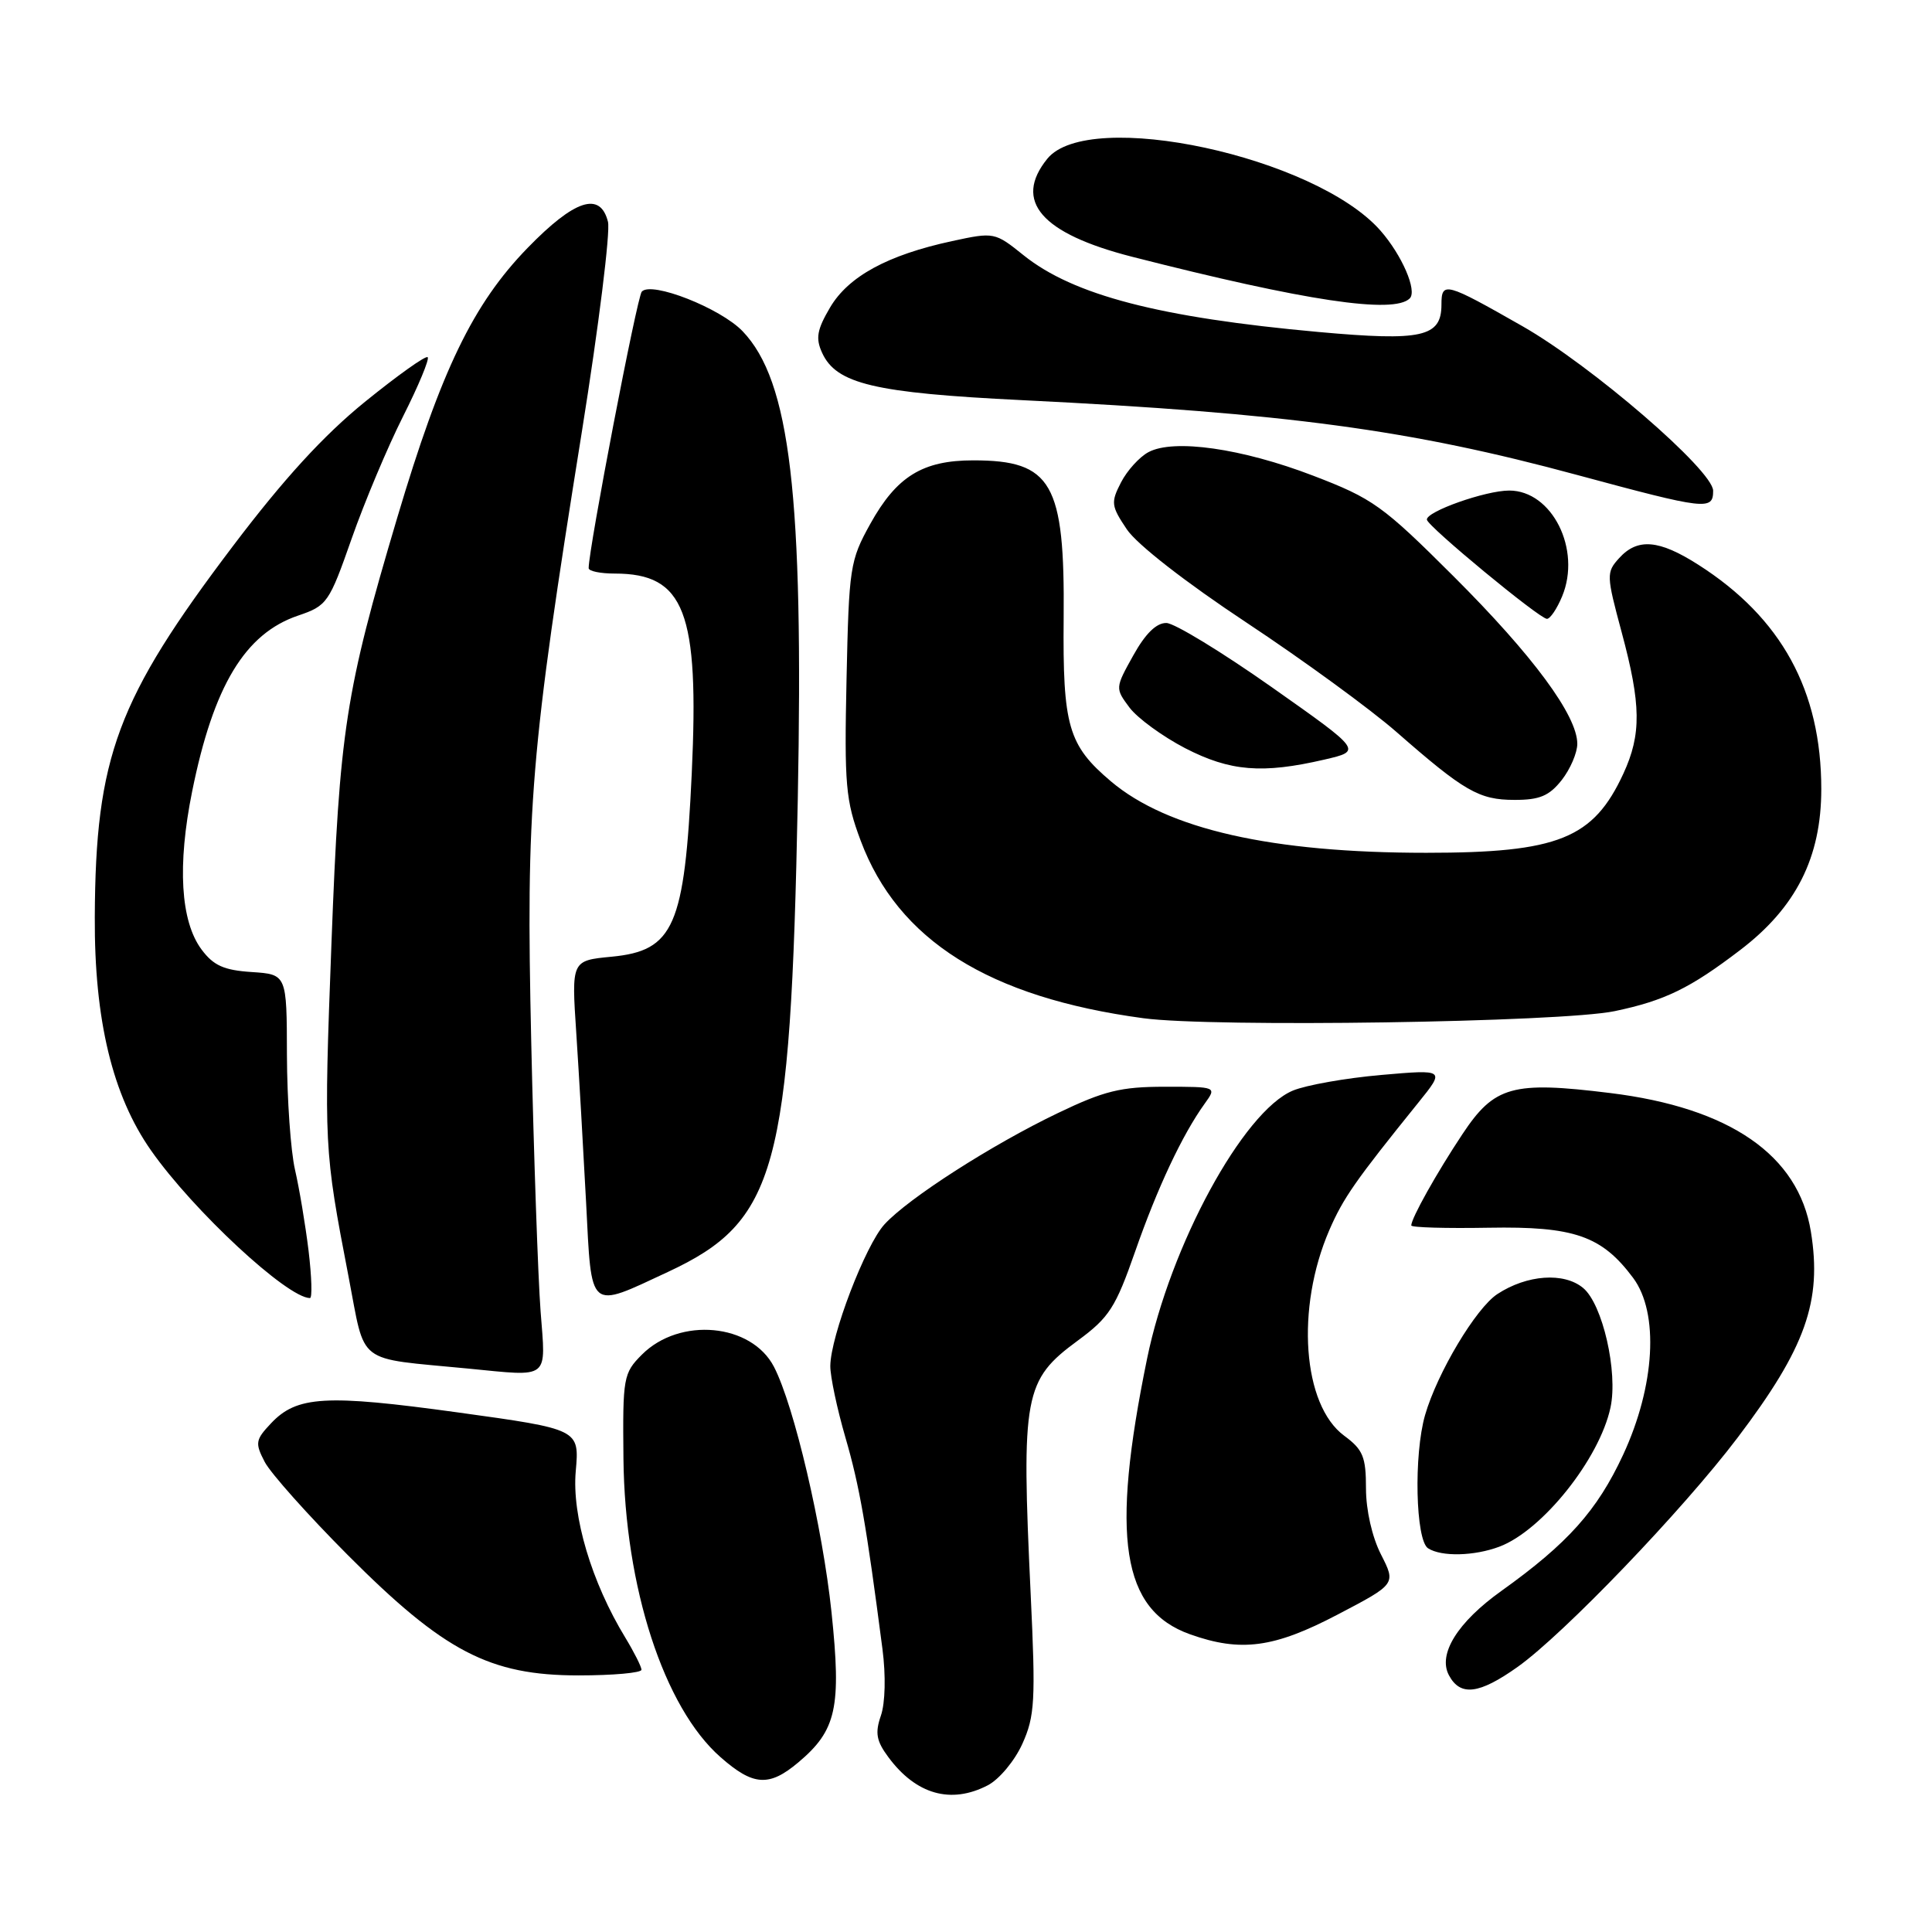 <?xml version="1.0" encoding="UTF-8" standalone="no"?>
<!DOCTYPE svg PUBLIC "-//W3C//DTD SVG 1.1//EN" "http://www.w3.org/Graphics/SVG/1.1/DTD/svg11.dtd" >
<svg xmlns="http://www.w3.org/2000/svg" xmlns:xlink="http://www.w3.org/1999/xlink" version="1.1" viewBox="0 0 256 256">
 <g >
 <path fill="currentColor"
d=" M 130.87 236.57 C 132.40 235.78 134.45 233.32 135.47 231.06 C 137.12 227.40 137.24 225.36 136.57 211.24 C 135.32 184.80 135.68 182.88 142.82 177.63 C 146.98 174.57 147.82 173.25 150.41 165.84 C 153.35 157.41 156.66 150.36 159.62 146.25 C 161.24 144.00 161.24 144.00 154.34 144.00 C 148.52 144.00 146.31 144.54 140.17 147.49 C 131.42 151.68 120.37 158.77 117.20 162.23 C 114.67 164.99 110.05 177.05 110.02 181.00 C 110.01 182.38 110.91 186.65 112.03 190.50 C 113.90 196.94 114.78 201.99 116.93 218.50 C 117.39 222.04 117.30 225.66 116.72 227.34 C 115.93 229.63 116.12 230.69 117.72 232.84 C 121.38 237.78 126.00 239.09 130.87 236.57 Z  M 105.79 233.52 C 110.84 229.27 111.50 226.27 110.18 213.63 C 108.99 202.34 105.23 186.28 102.56 181.12 C 99.58 175.35 90.07 174.47 85.05 179.50 C 82.60 181.96 82.50 182.51 82.61 193.28 C 82.79 210.30 87.97 226.26 95.48 232.84 C 99.81 236.65 101.91 236.79 105.79 233.52 Z  M 201.10 220.87 C 207.21 216.52 222.97 200.10 230.24 190.50 C 239.26 178.59 241.45 172.42 239.95 163.19 C 238.30 153.05 229.21 146.78 213.34 144.83 C 200.40 143.23 198.01 143.90 193.78 150.28 C 190.37 155.41 187.00 161.43 187.00 162.38 C 187.00 162.65 191.61 162.78 197.25 162.68 C 208.59 162.48 212.24 163.75 216.40 169.33 C 219.86 173.98 219.31 183.64 215.07 192.77 C 211.63 200.17 207.74 204.51 198.95 210.80 C 193.12 214.96 190.50 219.19 191.99 221.98 C 193.50 224.81 195.99 224.50 201.10 220.87 Z  M 85.00 221.25 C 84.99 220.84 84.03 218.93 82.86 217.00 C 78.39 209.67 75.76 200.86 76.29 194.94 C 76.78 189.38 76.78 189.38 60.64 187.15 C 43.14 184.74 39.33 184.96 35.90 188.61 C 33.84 190.79 33.78 191.22 35.08 193.72 C 35.86 195.21 40.82 200.77 46.09 206.06 C 58.84 218.85 64.88 222.00 76.66 222.00 C 81.25 222.00 85.00 221.66 85.00 221.25 Z  M 177.24 213.94 C 184.98 209.89 184.98 209.89 182.99 205.98 C 181.81 203.67 181.00 200.10 181.00 197.23 C 181.00 193.04 180.61 192.08 178.11 190.24 C 172.59 186.16 171.67 173.35 176.14 163.00 C 177.99 158.74 179.57 156.47 187.94 146.10 C 191.49 141.70 191.49 141.70 183.00 142.44 C 178.32 142.85 173.07 143.78 171.31 144.51 C 164.73 147.26 155.06 165.04 151.99 180.05 C 147.14 203.73 148.63 213.32 157.68 216.55 C 164.41 218.95 168.81 218.36 177.24 213.94 Z  M 198.68 204.94 C 204.37 202.80 211.94 193.31 213.40 186.50 C 214.41 181.80 212.35 172.79 209.77 170.66 C 207.23 168.55 202.33 168.90 198.41 171.47 C 195.57 173.33 190.45 181.90 188.83 187.50 C 187.31 192.77 187.57 204.11 189.23 205.16 C 191.01 206.30 195.36 206.19 198.68 204.94 Z  M 71.63 173.75 C 71.29 169.21 70.73 153.12 70.39 138.00 C 69.69 106.81 70.26 99.92 77.11 57.14 C 79.34 43.20 80.89 30.71 80.56 29.39 C 79.54 25.33 76.15 26.43 69.91 32.85 C 62.69 40.28 58.46 49.02 52.63 68.62 C 45.76 91.73 44.99 96.70 43.92 124.98 C 42.91 151.84 42.93 152.28 46.19 169.19 C 48.48 181.04 46.98 179.88 62.00 181.34 C 72.98 182.41 72.33 182.92 71.63 173.75 Z  M 40.89 165.75 C 40.47 162.31 39.66 157.47 39.09 155.00 C 38.52 152.53 38.04 145.69 38.02 139.80 C 38.00 129.11 38.00 129.11 33.35 128.80 C 29.67 128.56 28.29 127.94 26.71 125.82 C 23.92 122.08 23.48 114.67 25.46 104.87 C 28.28 90.89 32.46 83.95 39.50 81.57 C 43.35 80.26 43.61 79.89 46.60 71.36 C 48.31 66.49 51.38 59.19 53.42 55.15 C 55.46 51.10 56.92 47.59 56.67 47.33 C 56.41 47.08 52.67 49.75 48.35 53.25 C 42.86 57.71 37.60 63.46 30.87 72.35 C 15.51 92.64 12.66 100.28 12.56 121.50 C 12.49 135.15 14.90 145.16 20.02 152.45 C 25.60 160.41 38.06 171.98 41.07 172.00 C 41.39 172.00 41.30 169.19 40.89 165.75 Z  M 88.50 168.54 C 102.90 161.83 104.75 155.09 105.71 105.96 C 106.49 65.64 104.71 50.48 98.40 43.89 C 95.46 40.83 86.32 37.23 85.04 38.64 C 84.41 39.33 78.00 72.70 78.00 75.28 C 78.00 75.68 79.55 76.00 81.45 76.00 C 90.72 76.00 92.66 81.05 91.66 102.50 C 90.71 122.76 89.30 125.98 81.03 126.77 C 75.72 127.28 75.72 127.28 76.36 136.89 C 76.71 142.18 77.29 152.27 77.66 159.32 C 78.41 173.91 77.90 173.48 88.50 168.54 Z  M 213.96 133.98 C 220.59 132.59 223.94 130.96 230.59 125.88 C 237.99 120.24 241.33 113.61 241.33 104.56 C 241.33 91.50 236.05 81.86 225.05 74.84 C 219.83 71.50 216.98 71.26 214.54 73.96 C 212.83 75.84 212.85 76.24 214.88 83.78 C 217.46 93.36 217.51 97.29 215.11 102.50 C 211.13 111.13 206.47 113.00 188.98 113.00 C 168.48 113.00 154.72 109.88 147.21 103.54 C 141.54 98.74 140.81 96.23 140.94 81.88 C 141.10 63.99 139.38 61.00 128.97 61.00 C 122.25 61.00 118.81 63.12 115.31 69.43 C 112.62 74.28 112.49 75.18 112.17 90.00 C 111.87 104.01 112.05 106.07 114.04 111.38 C 118.98 124.59 131.03 132.16 151.50 134.92 C 160.66 136.16 206.94 135.46 213.96 133.98 Z  M 206.93 103.37 C 208.07 101.92 209.00 99.75 209.00 98.56 C 209.00 94.82 203.13 86.87 192.63 76.39 C 183.21 66.99 181.91 66.06 174.00 63.03 C 164.56 59.41 155.52 58.12 152.18 59.91 C 150.99 60.54 149.35 62.35 148.54 63.92 C 147.17 66.58 147.23 67.04 149.31 70.14 C 150.64 72.13 157.13 77.18 165.17 82.50 C 172.65 87.45 181.60 93.98 185.05 97.00 C 194.03 104.86 195.98 105.99 200.68 105.99 C 204.00 106.00 205.28 105.46 206.93 103.37 Z  M 175.49 100.65 C 180.49 99.49 180.49 99.49 168.51 91.05 C 161.92 86.41 155.64 82.58 154.56 82.55 C 153.24 82.52 151.78 83.94 150.17 86.84 C 147.76 91.16 147.76 91.20 149.66 93.75 C 150.72 95.16 154.04 97.58 157.04 99.14 C 163.00 102.21 167.25 102.56 175.49 100.65 Z  M 206.99 79.02 C 209.57 72.81 205.66 65.00 199.98 65.00 C 196.84 65.00 188.95 67.79 189.07 68.86 C 189.16 69.74 204.00 82.00 204.98 82.00 C 205.41 82.00 206.31 80.66 206.99 79.02 Z  M 227.00 65.03 C 227.00 62.34 210.89 48.44 201.73 43.22 C 191.52 37.40 191.00 37.26 191.00 40.36 C 191.00 44.66 188.43 45.23 174.72 43.99 C 153.64 42.08 142.23 39.11 135.64 33.83 C 131.82 30.76 131.73 30.74 126.14 31.95 C 117.62 33.79 112.42 36.62 109.99 40.74 C 108.26 43.68 108.05 44.82 108.93 46.74 C 110.81 50.87 115.84 52.06 135.38 53.02 C 170.58 54.75 186.80 56.93 209.00 62.94 C 226.07 67.55 227.00 67.66 227.00 65.03 Z  M 186.80 39.54 C 187.81 38.53 185.77 33.81 182.92 30.56 C 174.30 20.74 144.25 14.26 138.77 21.04 C 134.24 26.64 137.96 30.94 150.00 34.02 C 172.99 39.89 184.69 41.64 186.80 39.54 Z "/>
</g>
</svg>